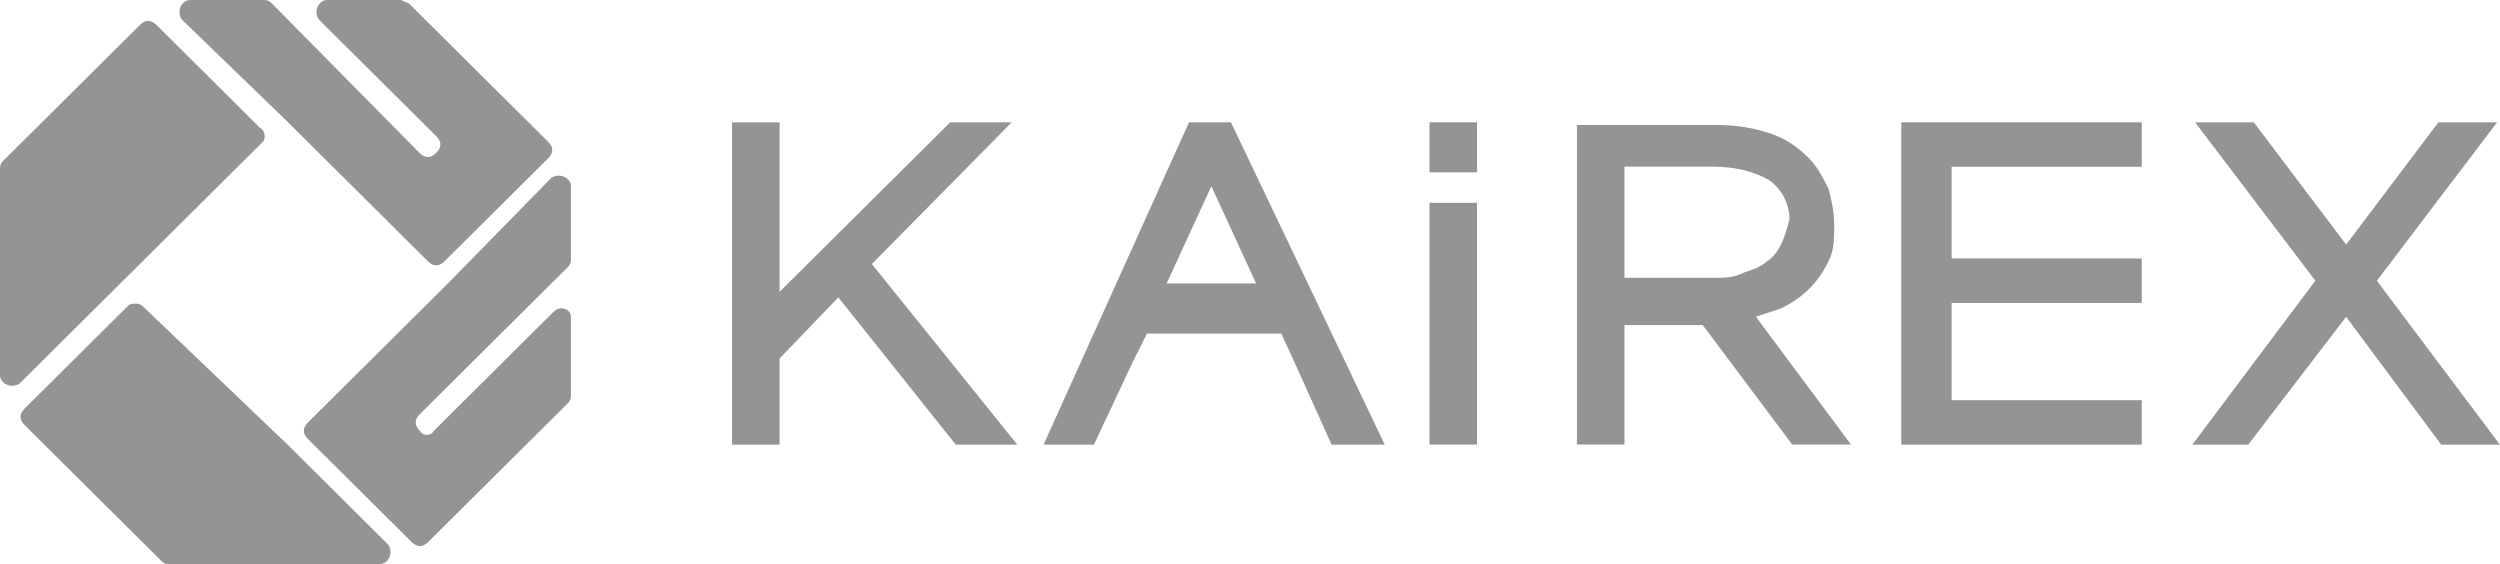 <svg width="780" height="176" viewBox="0 0 780 176" version="1.1" xmlns="http://www.w3.org/2000/svg" xmlns:xlink="http://www.w3.org/1999/xlink">
<title>partner_logo_1</title>
<desc>Created using Figma</desc>
<g id="Canvas" transform="matrix(4 0 0 4 -45884 -6044)">
<g id="partner_logo_1">
<g id="Group">
<g id="Vector">
<use xlink:href="#path0_fill" transform="translate(11528.1 1520.54)" fill="#949494"/>
</g>
<g id="Vector">
<use xlink:href="#path1_fill" transform="translate(11582.5 1520.54)" fill="#949494"/>
</g>
<g id="Vector">
<use xlink:href="#path2_fill" transform="translate(11582.5 1526.82)" fill="#949494"/>
</g>
<g id="Vector">
<use xlink:href="#path3_fill" transform="translate(11552.4 1520.54)" fill="#949494"/>
</g>
<g id="Vector">
<use xlink:href="#path4_fill" transform="translate(11594 1520.75)" fill="#949494"/>
</g>
<g id="Vector">
<use xlink:href="#path5_fill" transform="translate(11619.3 1520.54)" fill="#949494"/>
</g>
<g id="Vector">
<use xlink:href="#path6_fill" transform="translate(11642 1520.54)" fill="#949494"/>
</g>
<g id="Group">
<g id="Vector">
<use xlink:href="#path7_fill" transform="translate(11471 1512.63)" fill="#949494"/>
</g>
<g id="Vector">
<use xlink:href="#path8_fill" transform="translate(11494.7 1524.7)" fill="#949494"/>
</g>
<g id="Vector">
<use xlink:href="#path9_fill" transform="translate(11485 1511)" fill="#949494"/>
</g>
<g id="Vector">
<use xlink:href="#path10_fill" transform="translate(11472.6 1534.68)" fill="#949494"/>
</g>
</g>
</g>
</g>
</g>
<defs>
<path id="path0_fill" d="M 10.906 11.054L 21.812 2.06708e-07L 17.013 2.06708e-07L 3.708 13.222L 3.708 2.06708e-07L 1.66413e-06 2.06708e-07L 1.66413e-06 25.143L 3.708 25.143L 3.708 18.424L 8.289 13.655L 17.45 25.143L 22.248 25.143L 10.906 11.054Z"/>
<path id="path1_fill" d="M 3.708 0L -3.32826e-06 0L -3.32826e-06 3.901L 3.708 3.901L 3.708 0Z"/>
<path id="path2_fill" d="M 3.708 0L -3.32826e-06 0L -3.32826e-06 18.857L 3.708 18.857L 3.708 0Z"/>
<path id="path3_fill" d="M 14.614 2.06708e-07L 11.342 2.06708e-07L -1.66413e-06 25.143L 3.926 25.143L 6.98 18.64L 8.07 16.473L 18.54 16.473L 19.631 18.857L 22.466 25.143L 26.611 25.143L 14.614 2.06708e-07ZM 13.087 4.985L 16.577 12.571L 9.597 12.571L 13.087 4.985Z"/>
<path id="path4_fill" d="M 13.96 14.956C 14.614 14.739 15.268 14.522 15.923 14.305C 16.795 13.872 17.45 13.438 18.104 12.788C 18.758 12.138 19.195 11.488 19.631 10.621C 20.067 9.754 20.067 8.887 20.067 7.803C 20.067 6.719 19.849 5.852 19.631 4.985C 19.195 4.118 18.758 3.251 18.104 2.601C 17.232 1.734 16.359 1.084 15.05 0.65C 13.742 0.217 12.433 1.92512e-15 10.906 1.92512e-15L 3.32826e-06 1.92512e-15L 3.32826e-06 24.926L 3.708 24.926L 3.708 15.606L 9.815 15.606L 16.795 24.926L 21.376 24.926L 13.96 14.956ZM 15.923 9.32C 15.705 9.754 15.268 10.404 14.832 10.621C 14.396 11.054 13.742 11.271 13.087 11.488C 12.215 11.921 11.56 11.921 10.688 11.921L 3.708 11.921L 3.708 3.251L 10.688 3.251C 12.433 3.251 13.96 3.685 15.05 4.335C 15.923 4.985 16.577 6.069 16.577 7.369C 16.359 8.236 16.141 8.887 15.923 9.32Z"/>
<path id="path5_fill" d="M 3.926 21.675L 3.926 14.089L 18.758 14.089L 18.758 10.621L 3.926 10.621L 3.926 3.468L 18.758 3.468L 18.758 2.06708e-07L 0 2.06708e-07L 0 25.143L 18.758 25.143L 18.758 21.675L 3.926 21.675Z"/>
<path id="path6_fill" d="M 14.396 12.355L 23.775 2.06708e-07L 19.195 2.06708e-07L 11.997 9.537L 4.799 2.06708e-07L 0.218 2.06708e-07L 9.597 12.355L 3.32826e-06 25.143L 4.362 25.143L 11.997 15.172L 19.413 25.143L 23.993 25.143L 14.396 12.355Z"/>
<path id="path7_fill" d="M 20.285 8.345L 12.215 0.325C 11.778 -0.108 11.342 -0.108 10.906 0.325L 0.218 10.946C 0 11.163 0 11.379 0 11.596L 0 27.636C 0 28.286 0.872 28.719 1.527 28.286L 9.379 20.483L 20.503 9.429C 20.721 9.212 20.721 8.562 20.285 8.345Z"/>
<path id="path8_fill" d="M 9.052 19.899C 8.616 19.465 8.616 19.032 9.052 18.598L 20.612 7.11C 20.831 6.894 20.831 6.677 20.831 6.46C 20.831 4.293 20.831 2.342 20.831 0.825C 20.831 0.174 19.958 -0.259 19.304 0.174L 11.233 8.411L 0.327 19.248C -0.109 19.682 -0.109 20.115 0.327 20.549L 8.398 28.569C 8.834 29.002 9.27 29.002 9.706 28.569L 20.612 17.731C 20.831 17.514 20.831 17.298 20.831 17.081C 20.831 16.214 20.831 13.83 20.831 11.012C 20.831 10.362 19.958 10.145 19.522 10.578L 10.143 19.899C 9.925 20.332 9.27 20.332 9.052 19.899Z"/>
<path id="path9_fill" d="M 8.246 9.32L 19.37 20.374C 19.806 20.808 20.243 20.808 20.679 20.374L 28.749 12.355C 29.186 11.921 29.186 11.488 28.749 11.054L 17.843 0.217C 17.625 0.217 17.407 0 17.189 0C 16.317 0 14.135 0 11.518 0C 10.864 0 10.427 0.867 10.864 1.517L 20.025 10.621C 20.461 11.054 20.461 11.488 20.025 11.921C 19.588 12.355 19.152 12.355 18.716 11.921L 7.155 0.217C 6.937 0 6.719 0 6.501 0C 4.32 0 2.357 0 0.83 0C 0.176 0 -0.261 0.867 0.176 1.517L 8.246 9.32Z"/>
<path id="path10_fill" d="M 8.398 0.163L 0.327 8.182C -0.109 8.616 -0.109 9.049 0.327 9.483L 11.015 20.104C 11.233 20.32 11.451 20.32 11.669 20.32C 13.633 20.32 23.666 20.32 28.029 20.32C 28.683 20.32 29.119 19.453 28.683 18.803L 20.831 11L 9.488 0.163C 9.27 -0.054 8.616 -0.054 8.398 0.163Z"/>
</defs>
</svg>

